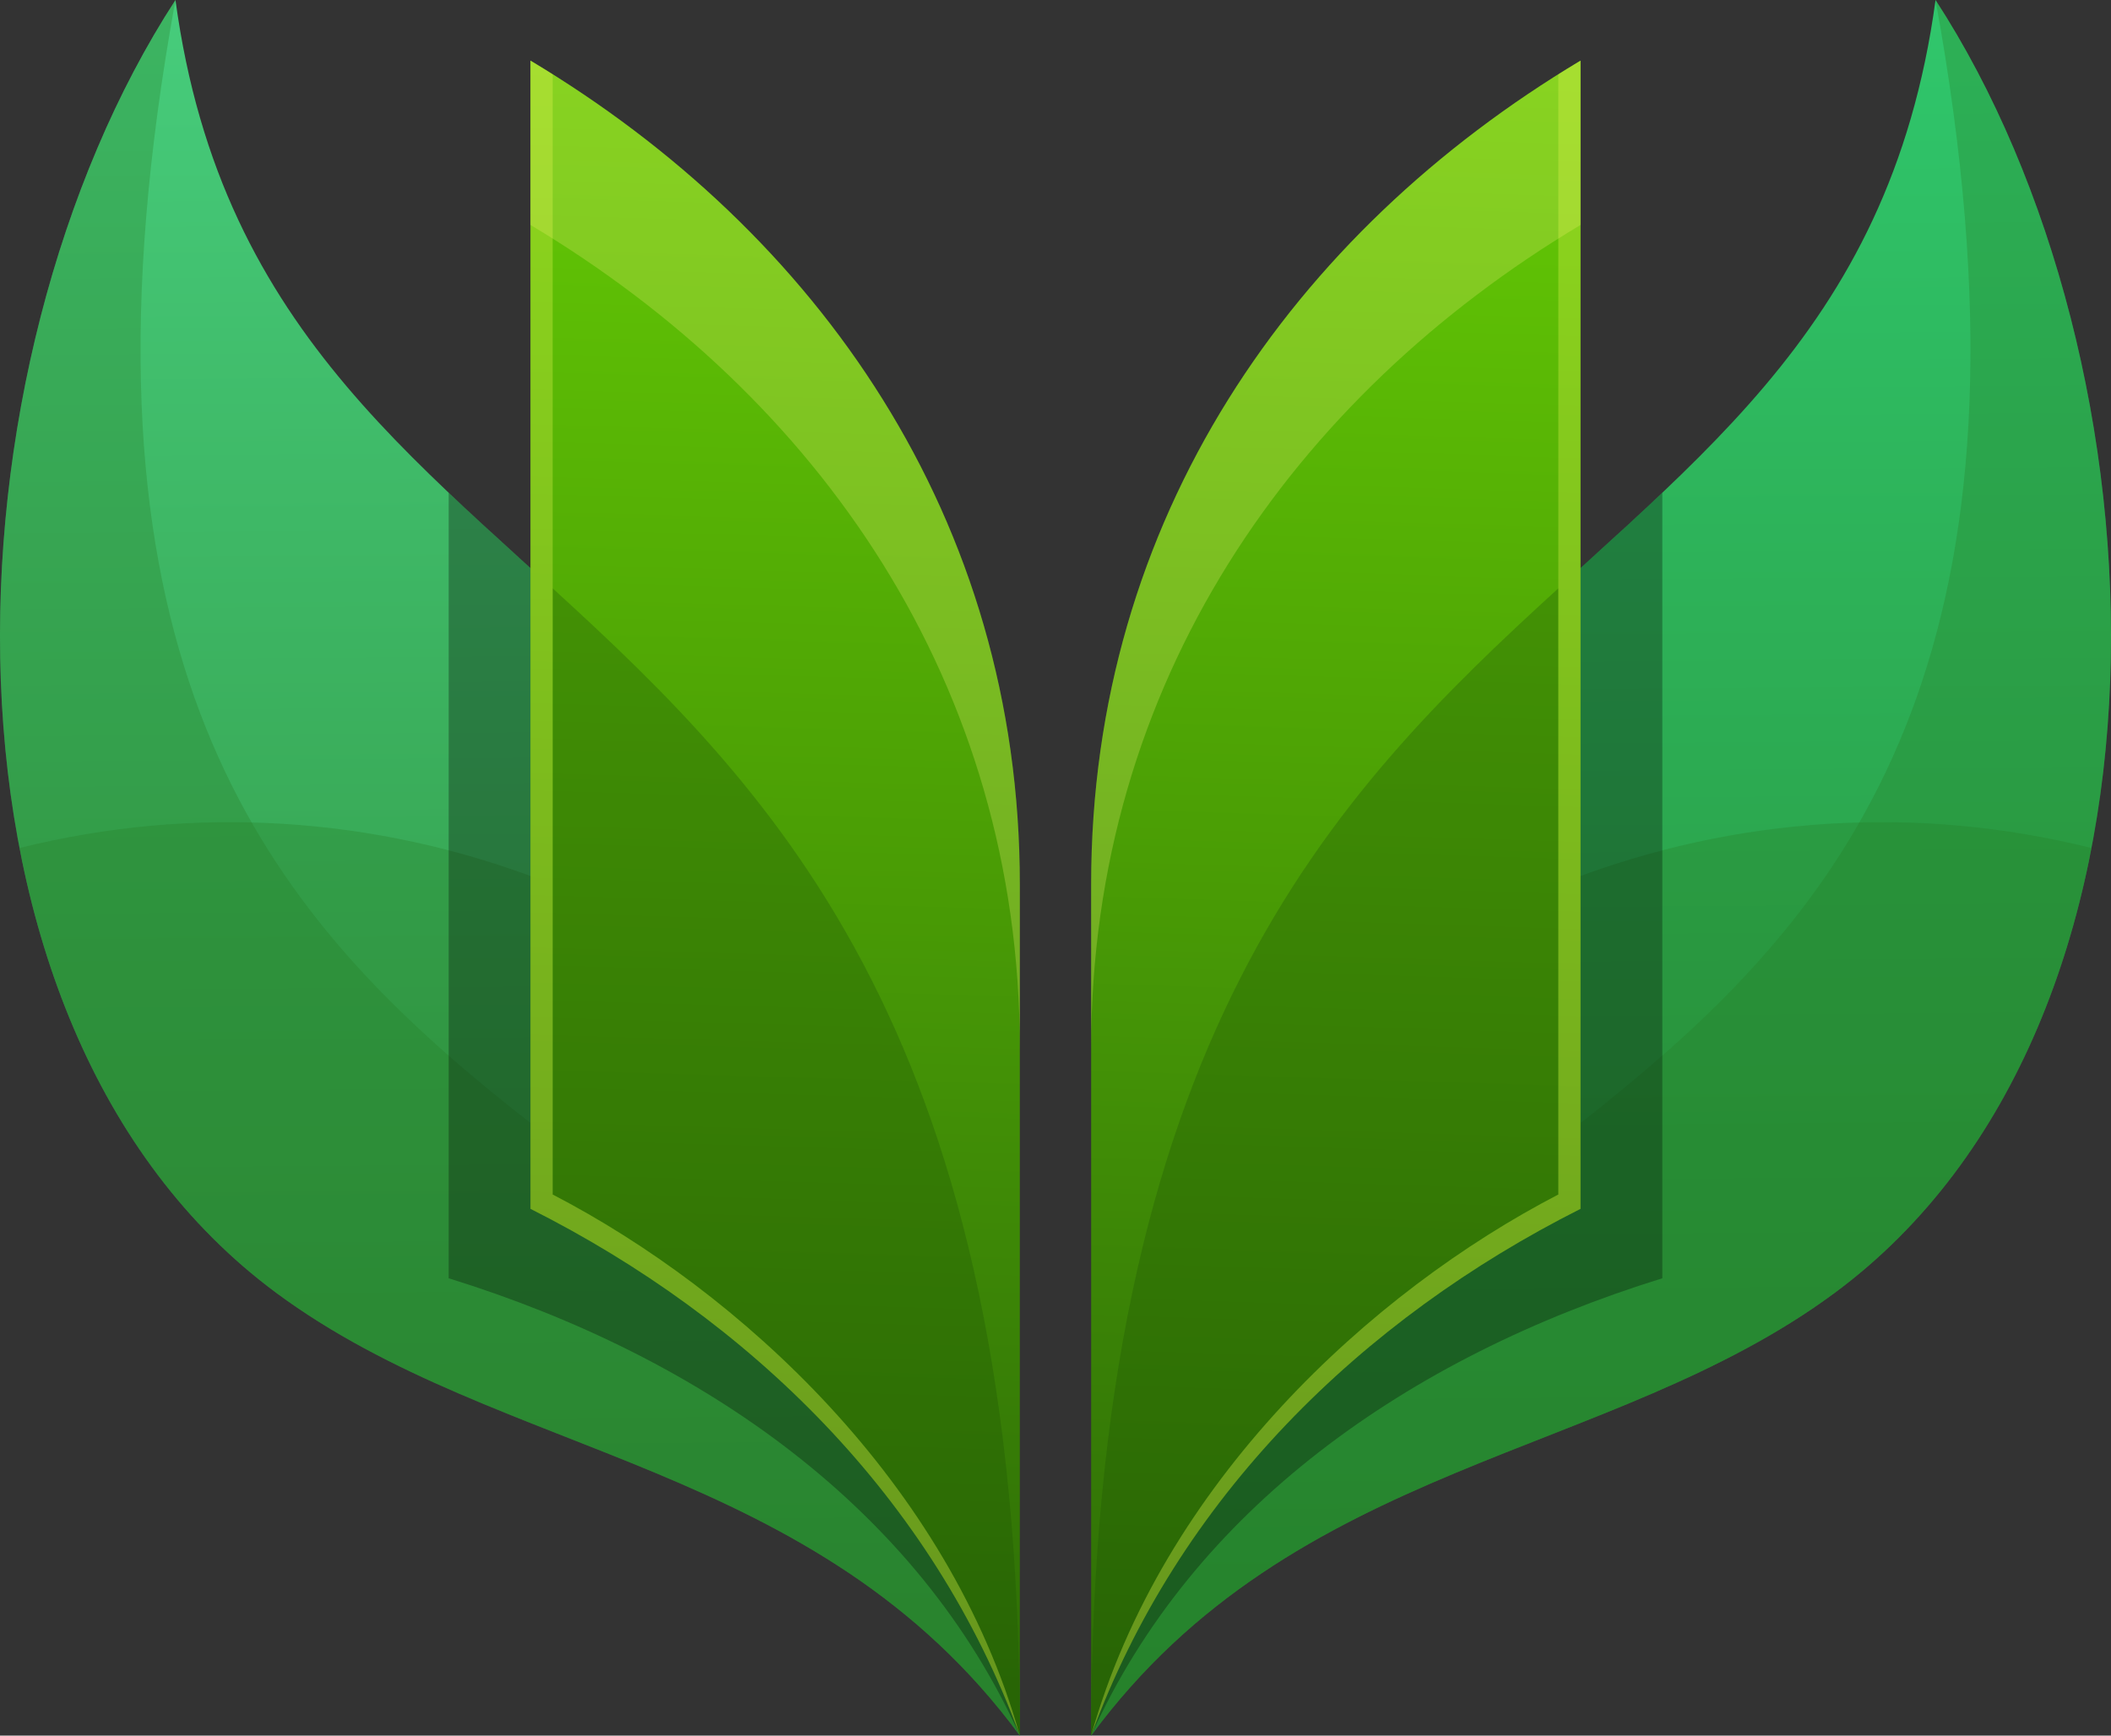 <svg width="90" height="74" viewBox="0 0 90 74" fill="none" xmlns="http://www.w3.org/2000/svg">
<rect x="0" y="0" width="90" height="74" fill="#333333" stroke="none"/>
<path fill-rule="evenodd" clip-rule="evenodd" d="M46.52 73.998C55.195 62.228 68.622 62.232 78.227 55.118C93.766 43.611 92.559 15.439 82.519 0C78.587 29.042 46.52 21.674 46.52 74" fill="url(#paint0_linear_607_7265)"/>
<path opacity="0.3" fill-rule="evenodd" clip-rule="evenodd" d="M46.52 73.997C55.195 62.227 68.622 62.231 78.227 55.118C84.193 50.701 87.689 43.823 89.166 36.155C81.768 34.31 74.007 34.792 66.875 37.54C59.743 40.287 53.563 45.175 49.124 51.578C47.495 57.58 46.52 64.879 46.52 73.994" fill="#267C26"/>
<path opacity="0.3" fill-rule="evenodd" clip-rule="evenodd" d="M46.52 73.998C55.195 62.228 68.622 62.232 78.227 55.118C93.766 43.611 92.559 15.439 82.519 0C92.193 53.049 51.765 44.049 46.52 74" fill="#267C26"/>
<path opacity="0.3" fill-rule="evenodd" clip-rule="evenodd" d="M70.871 21.007C60.274 31.064 46.52 39.729 46.52 73.997C50.842 64.383 59.986 57.875 70.871 54.5V21.007Z" fill="black"/>
<path fill-rule="evenodd" clip-rule="evenodd" d="M67.384 2.585V51.54C58.056 56.238 50.224 63.859 46.52 73.998V37.698C46.52 22.087 55.15 9.903 67.384 2.585Z" fill="url(#paint1_linear_607_7265)"/>
<path opacity="0.3" fill-rule="evenodd" clip-rule="evenodd" d="M46.52 73.998C46.52 44.366 56.804 33.88 66.438 25.084V50.926C58.47 55.062 49.559 63.219 46.52 73.994" fill="#1D5204"/>
<path opacity="0.3" fill-rule="evenodd" clip-rule="evenodd" d="M46.52 44.704C46.52 29.095 55.15 16.91 67.384 9.591V2.585C55.151 9.904 46.52 22.087 46.52 37.698V44.704Z" fill="#DBE665"/>
<path opacity="0.3" fill-rule="evenodd" clip-rule="evenodd" d="M67.384 2.585V51.54C58.056 56.238 50.224 63.859 46.52 73.998C49.559 63.222 58.47 55.064 66.438 50.93V3.168C66.751 2.971 67.067 2.777 67.384 2.585Z" fill="#ECF955"/>
<path fill-rule="evenodd" clip-rule="evenodd" d="M43.479 73.998C34.806 62.228 21.378 62.232 11.773 55.118C-3.766 43.611 -2.559 15.439 7.481 0C11.413 29.042 43.479 21.674 43.479 74" fill="url(#paint2_linear_607_7265)"/>
<path opacity="0.3" fill-rule="evenodd" clip-rule="evenodd" d="M43.479 73.997C34.806 62.227 21.378 62.231 11.773 55.118C5.807 50.701 2.31 43.823 0.833 36.155C8.231 34.31 15.992 34.792 23.124 37.54C30.257 40.287 36.437 45.175 40.875 51.578C42.505 57.58 43.479 64.879 43.479 73.994" fill="#267C26"/>
<path opacity="0.3" fill-rule="evenodd" clip-rule="evenodd" d="M43.479 73.998C34.806 62.228 21.378 62.232 11.773 55.118C-3.766 43.611 -2.559 15.439 7.481 0C-2.193 53.049 38.235 44.049 43.479 74" fill="#267C26"/>
<path opacity="0.3" fill-rule="evenodd" clip-rule="evenodd" d="M19.129 21.007C29.725 31.064 43.479 39.729 43.479 73.997C39.156 64.383 30.014 57.875 19.129 54.5V21.007Z" fill="black"/>
<path fill-rule="evenodd" clip-rule="evenodd" d="M22.616 2.585V51.54C31.944 56.238 39.775 63.859 43.479 73.998V37.698C43.479 22.087 34.849 9.903 22.616 2.585Z" fill="url(#paint3_linear_607_7265)"/>
<path opacity="0.3" fill-rule="evenodd" clip-rule="evenodd" d="M43.479 73.998C43.479 44.366 33.196 33.88 23.562 25.084V50.926C31.53 55.062 40.441 63.219 43.479 73.994" fill="#1D5204"/>
<path opacity="0.3" fill-rule="evenodd" clip-rule="evenodd" d="M43.479 44.704C43.479 29.095 34.849 16.91 22.616 9.591V2.585C34.847 9.904 43.479 22.087 43.479 37.698V44.704Z" fill="#DBE665"/>
<path opacity="0.3" fill-rule="evenodd" clip-rule="evenodd" d="M22.616 2.585V51.54C31.944 56.238 39.775 63.859 43.479 73.998C40.441 63.222 31.53 55.064 23.562 50.93V3.168C23.245 2.971 22.935 2.776 22.616 2.585Z" fill="#ECF955"/>
<defs>
<linearGradient id="paint0_linear_607_7265" x1="68.347" y1="86.876" x2="67.591" y2="-9.542" gradientUnits="userSpaceOnUse">
<stop stop-color="#267C26"/>
<stop offset="1" stop-color="#31CF74"/>
</linearGradient>
<linearGradient id="paint1_linear_607_7265" x1="56.827" y1="90.208" x2="60.002" y2="-9.32" gradientUnits="userSpaceOnUse">
<stop stop-color="#1F5507"/>
<stop offset="1" stop-color="#6FDB04"/>
</linearGradient>
<linearGradient id="paint2_linear_607_7265" x1="21.827" y1="87.024" x2="21.071" y2="-9.394" gradientUnits="userSpaceOnUse">
<stop stop-color="#267C26"/>
<stop offset="1" stop-color="#4AD585"/>
</linearGradient>
<linearGradient id="paint3_linear_607_7265" x1="32.922" y1="90.137" x2="35.853" y2="-9.405" gradientUnits="userSpaceOnUse">
<stop stop-color="#1F5507"/>
<stop offset="1" stop-color="#6FDB04"/>
</linearGradient>
</defs>
</svg>
